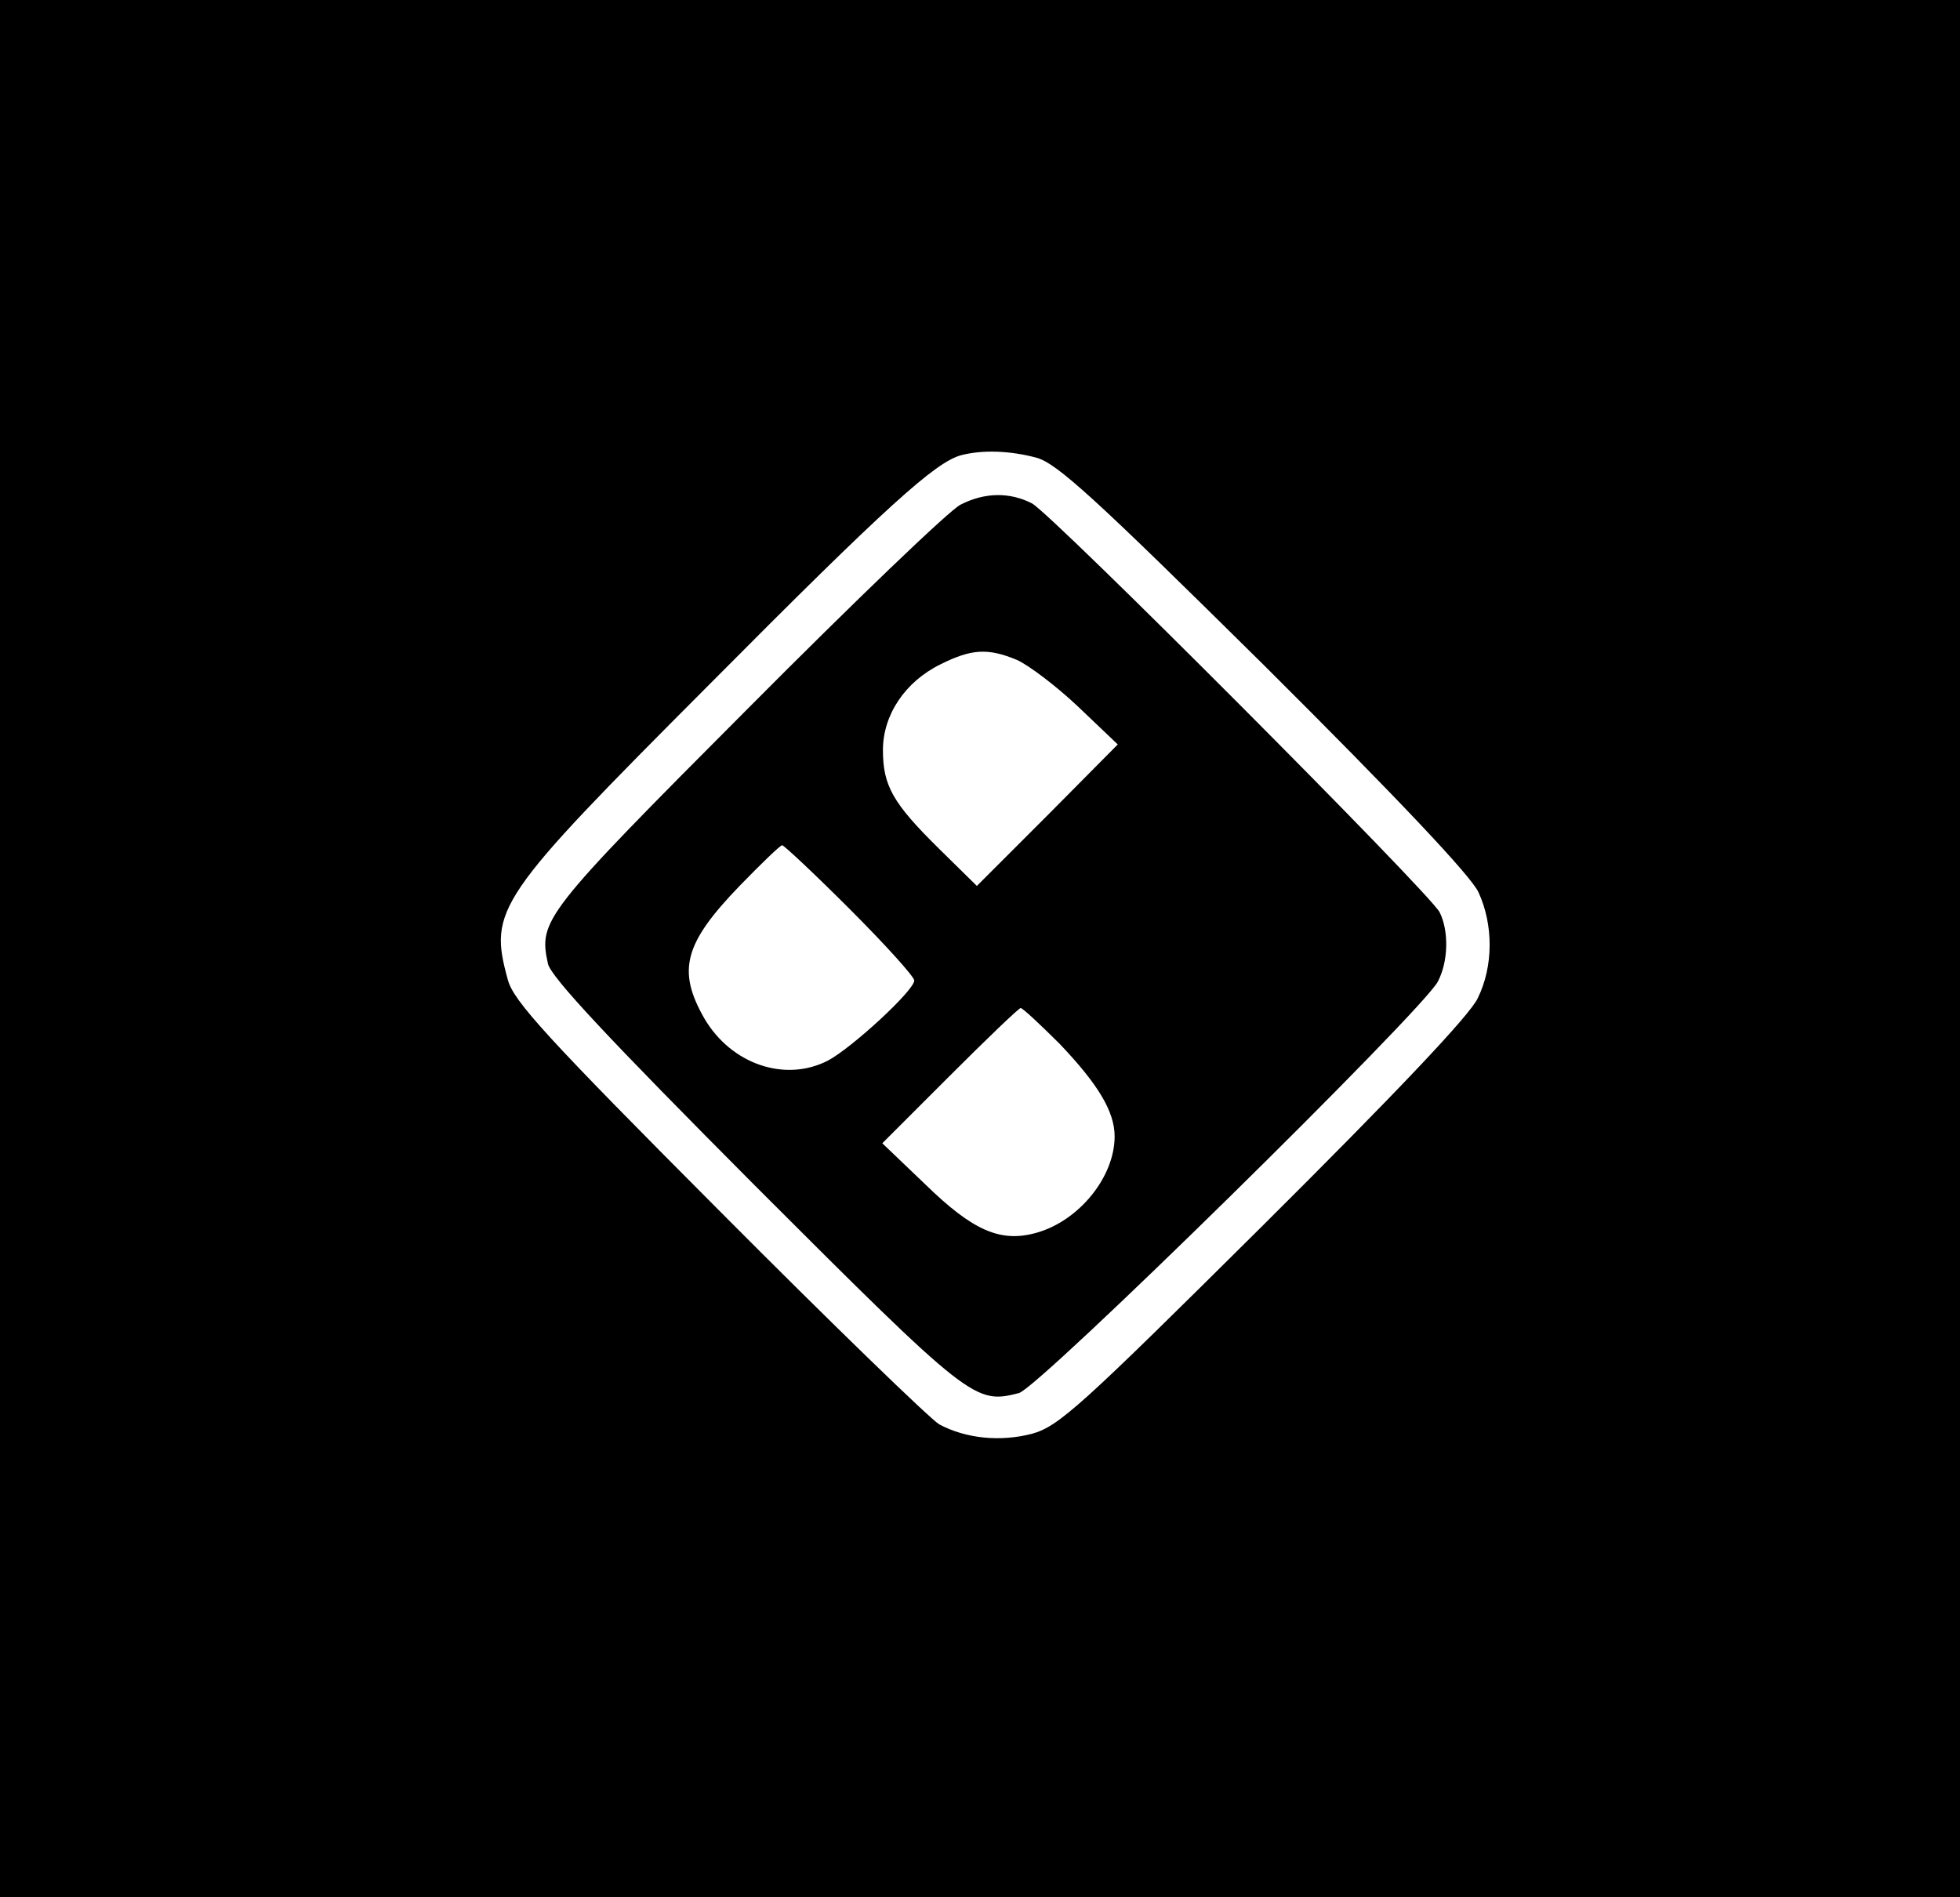 <?xml version="1.0" standalone="no"?>
<!DOCTYPE svg PUBLIC "-//W3C//DTD SVG 20010904//EN"
 "http://www.w3.org/TR/2001/REC-SVG-20010904/DTD/svg10.dtd">
<svg version="1.0" xmlns="http://www.w3.org/2000/svg"
 width="313pt" height="303pt" viewBox="0 0 313 303"
 preserveAspectRatio="xMidYMid meet">

<g transform="translate(0,303) scale(0.1,-0.1)"
fill="#000000" stroke="none">
<path d="M0 1515 l0 -1515 1565 0 1565 0 0 1515 0 1515 -1565 0 -1565 0 0
-1515z m1655 784 c33 -9 93 -64 364 -332 213 -212 330 -336 342 -362 24 -52
24 -118 -1 -169 -12 -27 -134 -155 -342 -362 -293 -291 -327 -322 -370 -334
-50 -13 -105 -8 -148 15 -14 8 -172 161 -352 342 -274 275 -328 334 -337 368
-31 113 -19 130 322 472 284 286 361 355 402 366 35 9 79 7 120 -4z"/>
<path d="M1534 2224 c-17 -8 -170 -155 -341 -327 -326 -327 -333 -337 -318
-406 4 -21 100 -123 331 -355 344 -344 351 -349 421 -331 31 7 644 610 669
657 17 32 18 81 3 111 -16 31 -618 635 -651 653 -35 18 -75 18 -114 -2z m90
-248 c18 -8 62 -41 97 -74 l64 -61 -112 -113 -113 -113 -61 60 c-73 72 -89
100 -89 157 0 56 35 109 92 137 50 25 76 26 122 7z m-267 -398 c57 -57 103
-108 103 -114 0 -16 -100 -108 -138 -128 -68 -35 -154 -6 -197 67 -44 77 -33
120 57 213 34 35 64 64 67 64 3 0 52 -46 108 -102z m335 -215 c61 -64 88 -108
88 -148 0 -65 -57 -135 -125 -154 -57 -16 -101 3 -177 77 l-69 66 108 108 c59
59 110 108 113 108 3 0 31 -26 62 -57z"/>
</g>
</svg>
